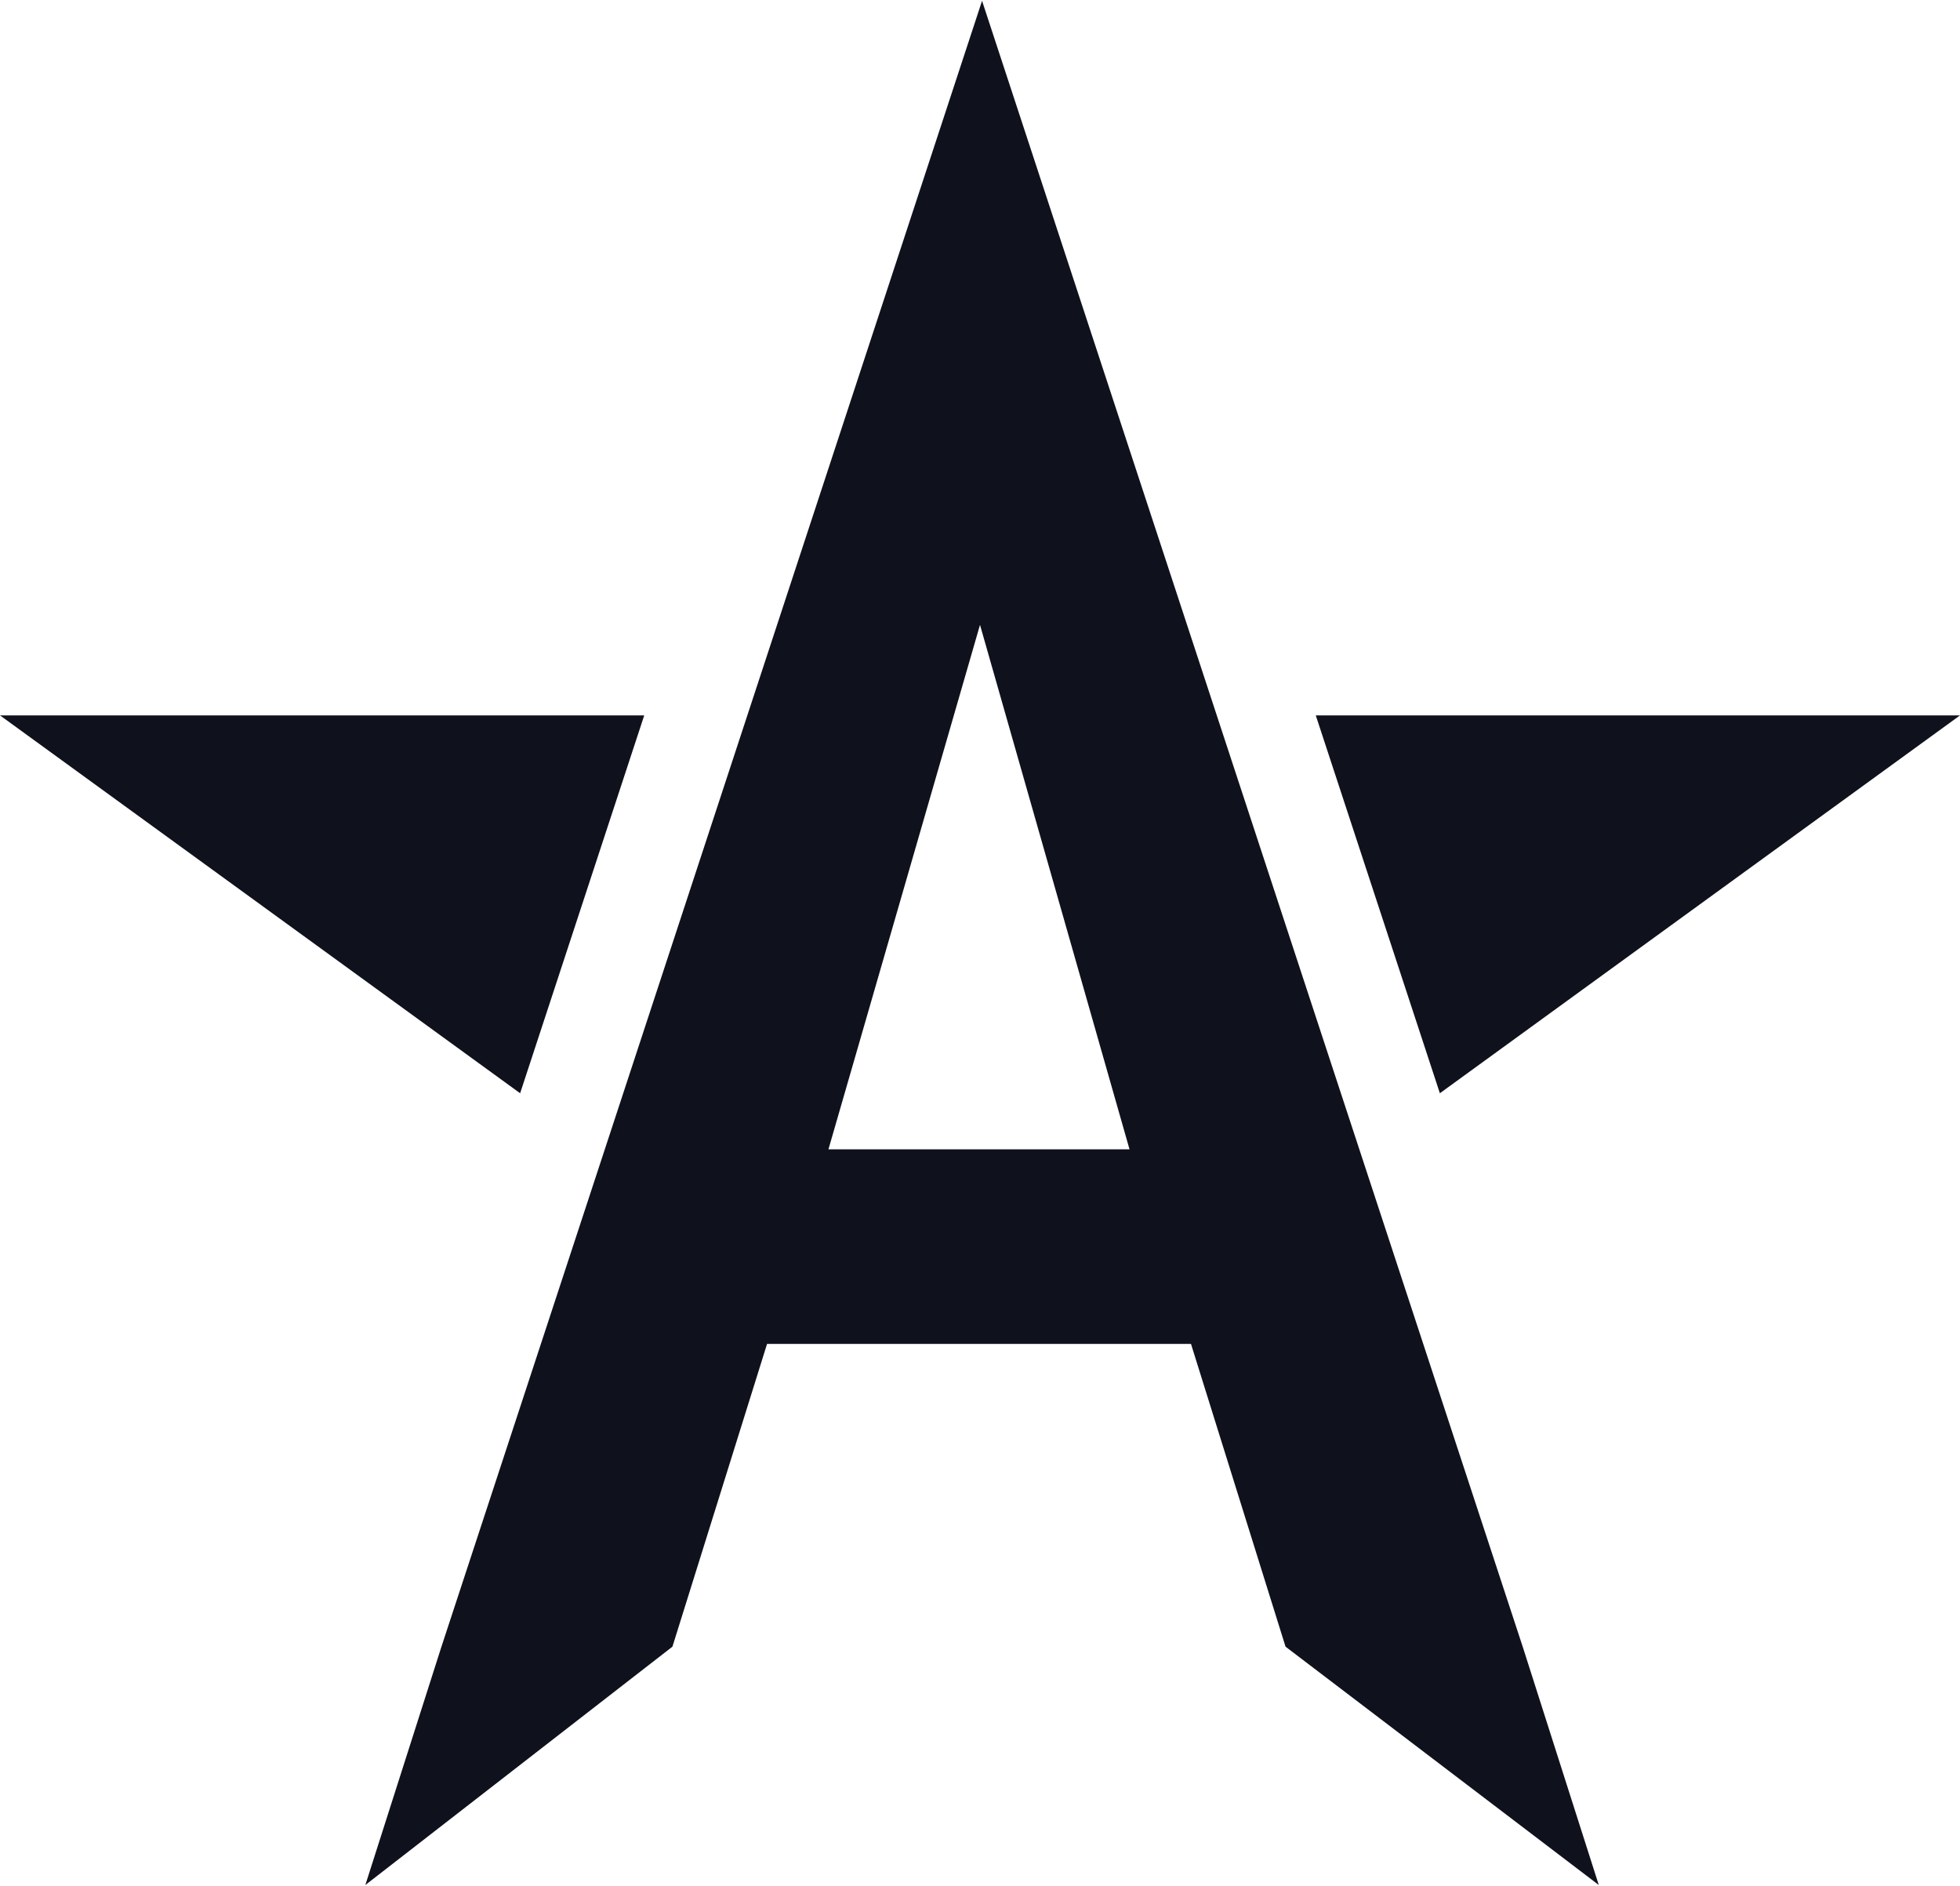 <?xml version="1.0" encoding="utf-8"?>
<!-- Generator: Adobe Illustrator 17.0.2, SVG Export Plug-In . SVG Version: 6.00 Build 0)  -->
<!DOCTYPE svg PUBLIC "-//W3C//DTD SVG 1.1//EN" "http://www.w3.org/Graphics/SVG/1.1/DTD/svg11.dtd">
<svg version="1.1" id="Layer_1" xmlns="http://www.w3.org/2000/svg" xmlns:xlink="http://www.w3.org/1999/xlink" x="0px" y="0px"
	 width="1050px" height="1010px" viewBox="0 0 1050 1010" style="enable-background:new 0 0 1050 1010;" xml:space="preserve">
<g>
	<path style="fill:#0F121C;" d="M526.1,0.42l-289.61,881.5l-40.77,127.65l164.51-127.65l50.69-162.14h227.11l50.65,162.14
		l167.81,127.65l-40.76-127.65L526.1,0.42z M443.81,615.55L525,334.66l80.1,280.89L443.81,615.55L443.81,615.55z"/>
	<polygon style="fill:#0F121C;" points="345.12,383.15 0,383.15 278.64,585.52 	"/>
	<polygon style="fill:#0F121C;" points="704.88,383.15 1050,383.15 771.36,585.52 	"/>
</g>
</svg>
